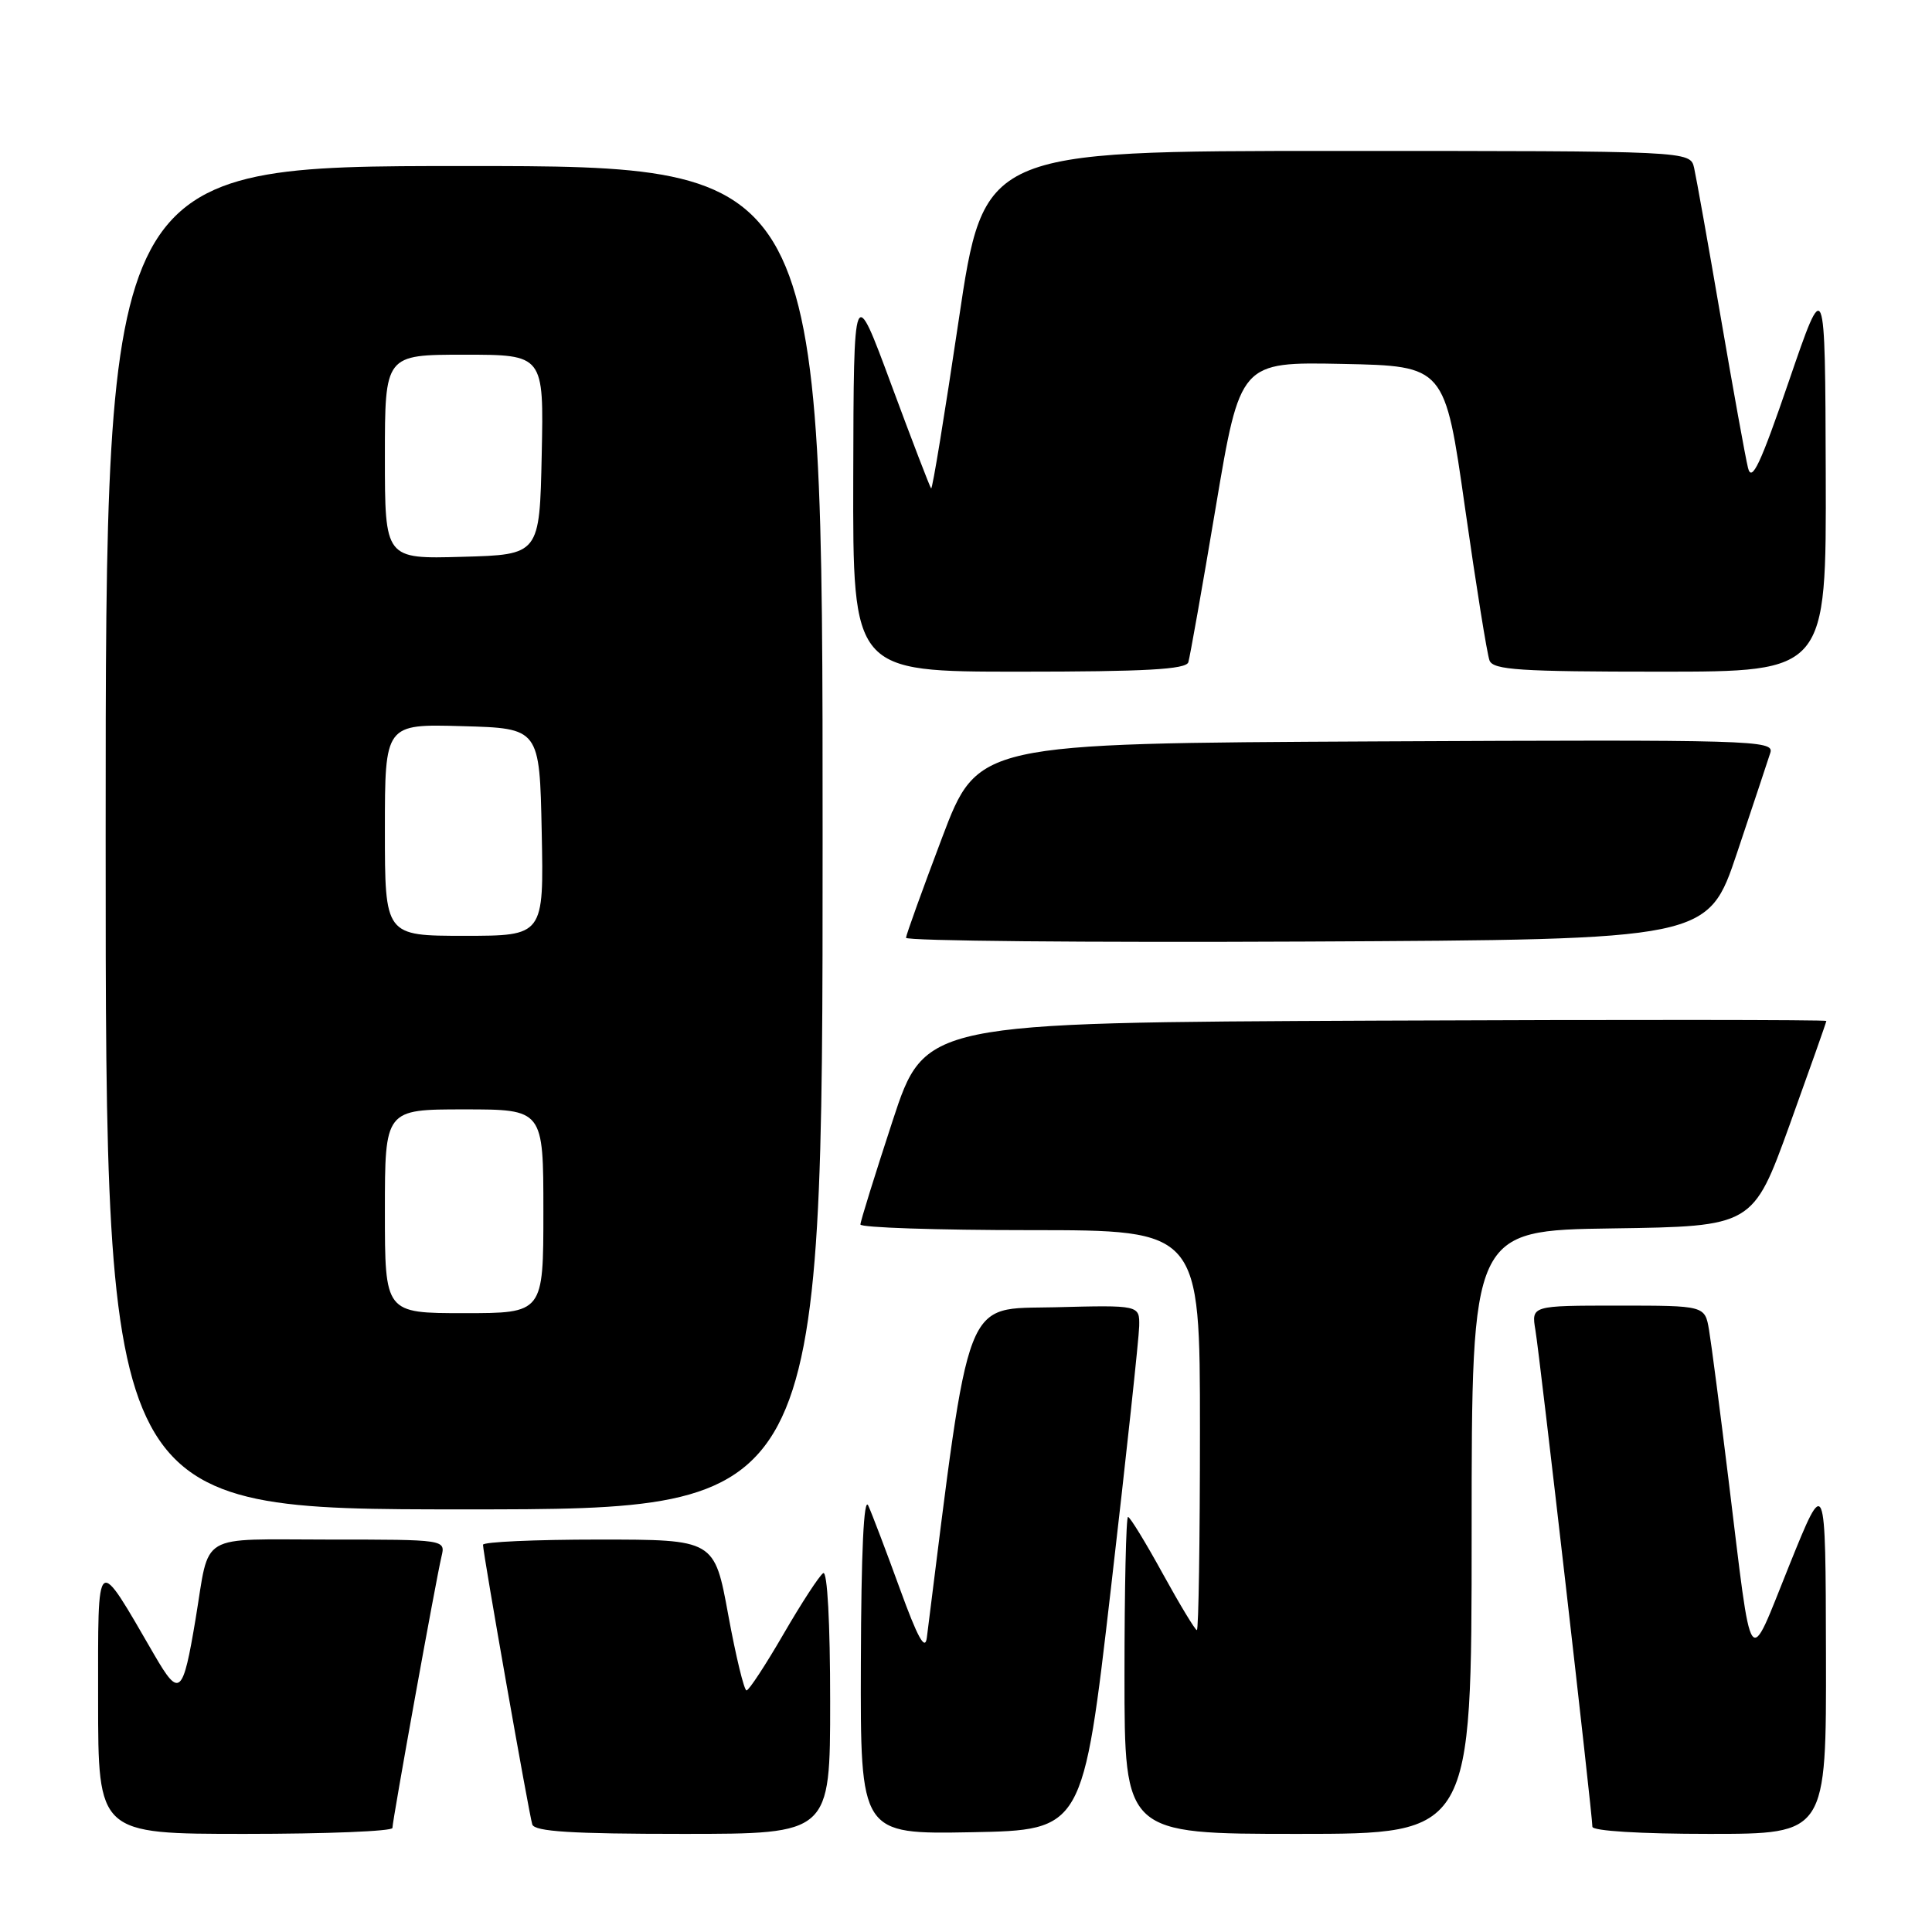<?xml version="1.0" encoding="UTF-8" standalone="no"?>
<!DOCTYPE svg PUBLIC "-//W3C//DTD SVG 1.1//EN" "http://www.w3.org/Graphics/SVG/1.1/DTD/svg11.dtd" >
<svg xmlns="http://www.w3.org/2000/svg" xmlns:xlink="http://www.w3.org/1999/xlink" version="1.1" viewBox="0 0 256 256">
 <g >
 <path fill="currentColor"
d=" M 52.00 242.21 C 52.00 241.22 57.77 209.31 58.50 206.25 C 59.04 204.00 59.04 204.00 43.59 204.00 C 26.01 204.00 27.85 202.91 25.92 214.50 C 24.24 224.59 23.78 225.01 20.49 219.35 C 12.62 205.79 13.00 205.49 13.00 225.27 C 13.00 243.00 13.00 243.00 32.50 243.00 C 43.23 243.00 52.00 242.65 52.00 242.21 Z  M 110.00 225.44 C 110.00 215.05 109.63 208.11 109.08 208.45 C 108.58 208.76 106.22 212.38 103.83 216.50 C 101.45 220.61 99.24 223.98 98.92 223.99 C 98.60 223.99 97.51 219.50 96.50 214.00 C 94.67 204.00 94.67 204.00 79.33 204.00 C 70.90 204.00 64.00 204.31 64.00 204.69 C 64.00 205.82 70.10 240.39 70.53 241.75 C 70.84 242.69 75.72 243.00 90.47 243.00 C 110.00 243.00 110.00 243.00 110.00 225.44 Z  M 147.20 210.50 C 149.24 192.90 150.92 177.25 150.95 175.72 C 151.00 172.93 151.00 172.93 139.75 173.22 C 127.58 173.52 128.62 170.83 122.81 217.00 C 122.58 218.81 121.59 217.00 119.23 210.50 C 117.43 205.55 115.55 200.60 115.05 199.50 C 114.46 198.22 114.11 205.65 114.07 220.28 C 114.00 243.05 114.00 243.05 128.75 242.78 C 143.50 242.50 143.50 242.50 147.20 210.50 Z  M 195.00 203.02 C 195.00 163.04 195.00 163.04 213.64 162.77 C 232.27 162.50 232.27 162.50 237.14 149.04 C 239.81 141.63 242.00 135.44 242.00 135.28 C 242.00 135.12 215.12 135.10 182.28 135.24 C 122.55 135.50 122.55 135.50 118.28 148.50 C 115.94 155.65 114.01 161.84 114.01 162.25 C 114.00 162.66 124.12 163.00 136.50 163.00 C 159.00 163.00 159.00 163.00 159.00 189.50 C 159.00 204.07 158.82 216.00 158.59 216.00 C 158.37 216.00 156.33 212.62 154.06 208.50 C 151.80 204.38 149.73 201.00 149.47 201.00 C 149.21 201.00 149.00 210.45 149.00 222.00 C 149.00 243.00 149.00 243.00 172.00 243.00 C 195.00 243.00 195.00 243.00 195.00 203.02 Z  M 241.95 219.25 C 241.90 195.50 241.90 195.50 237.09 207.41 C 231.51 221.23 232.26 222.29 229.03 196.00 C 227.92 186.93 226.76 178.04 226.46 176.25 C 225.91 173.00 225.91 173.00 214.41 173.00 C 202.91 173.00 202.91 173.00 203.45 176.25 C 204.04 179.72 211.00 240.45 211.00 242.05 C 211.00 242.61 217.36 243.00 226.50 243.00 C 242.00 243.00 242.00 243.00 241.95 219.25 Z  M 109.00 111.00 C 109.00 22.00 109.00 22.00 61.50 22.00 C 14.00 22.00 14.00 22.00 14.00 111.00 C 14.00 200.00 14.00 200.00 61.50 200.00 C 109.00 200.00 109.00 200.00 109.00 111.00 Z  M 230.17 113.00 C 232.29 106.67 234.27 100.71 234.58 99.74 C 235.11 98.08 232.34 98.00 182.35 98.24 C 129.56 98.50 129.56 98.50 124.83 111.00 C 122.23 117.88 120.08 123.84 120.05 124.26 C 120.02 124.68 143.92 124.90 173.16 124.76 C 226.32 124.50 226.32 124.50 230.17 113.00 Z  M 157.46 87.75 C 157.67 87.06 159.31 77.83 161.09 67.22 C 164.33 47.95 164.33 47.95 177.89 48.22 C 191.45 48.50 191.45 48.50 194.12 67.27 C 195.59 77.59 197.05 86.70 197.37 87.52 C 197.85 88.77 201.41 89.00 219.97 89.00 C 242.00 89.00 242.00 89.00 241.92 62.75 C 241.84 36.50 241.84 36.50 237.04 50.50 C 233.26 61.54 232.11 63.97 231.62 62.00 C 231.28 60.62 229.65 51.62 228.00 42.00 C 226.35 32.38 224.76 23.49 224.48 22.25 C 223.96 20.00 223.96 20.00 177.16 20.00 C 130.36 20.00 130.36 20.00 127.02 42.51 C 125.18 54.88 123.55 64.88 123.38 64.72 C 123.22 64.55 120.84 58.36 118.10 50.96 C 113.12 37.50 113.12 37.50 113.06 63.25 C 113.00 89.00 113.00 89.00 135.03 89.00 C 151.78 89.00 157.16 88.70 157.46 87.75 Z  M 51.00 160.50 C 51.00 147.00 51.00 147.00 61.50 147.00 C 72.00 147.00 72.00 147.00 72.00 160.50 C 72.00 174.00 72.00 174.00 61.50 174.00 C 51.00 174.00 51.00 174.00 51.00 160.50 Z  M 51.00 109.97 C 51.00 95.93 51.00 95.93 61.25 96.22 C 71.50 96.50 71.50 96.50 71.78 110.25 C 72.06 124.00 72.06 124.00 61.53 124.00 C 51.00 124.00 51.00 124.00 51.00 109.97 Z  M 51.00 60.53 C 51.00 47.00 51.00 47.00 61.53 47.00 C 72.06 47.00 72.06 47.00 71.78 60.25 C 71.50 73.50 71.50 73.50 61.25 73.78 C 51.00 74.07 51.00 74.07 51.00 60.53 Z "/>
</g>
</svg>